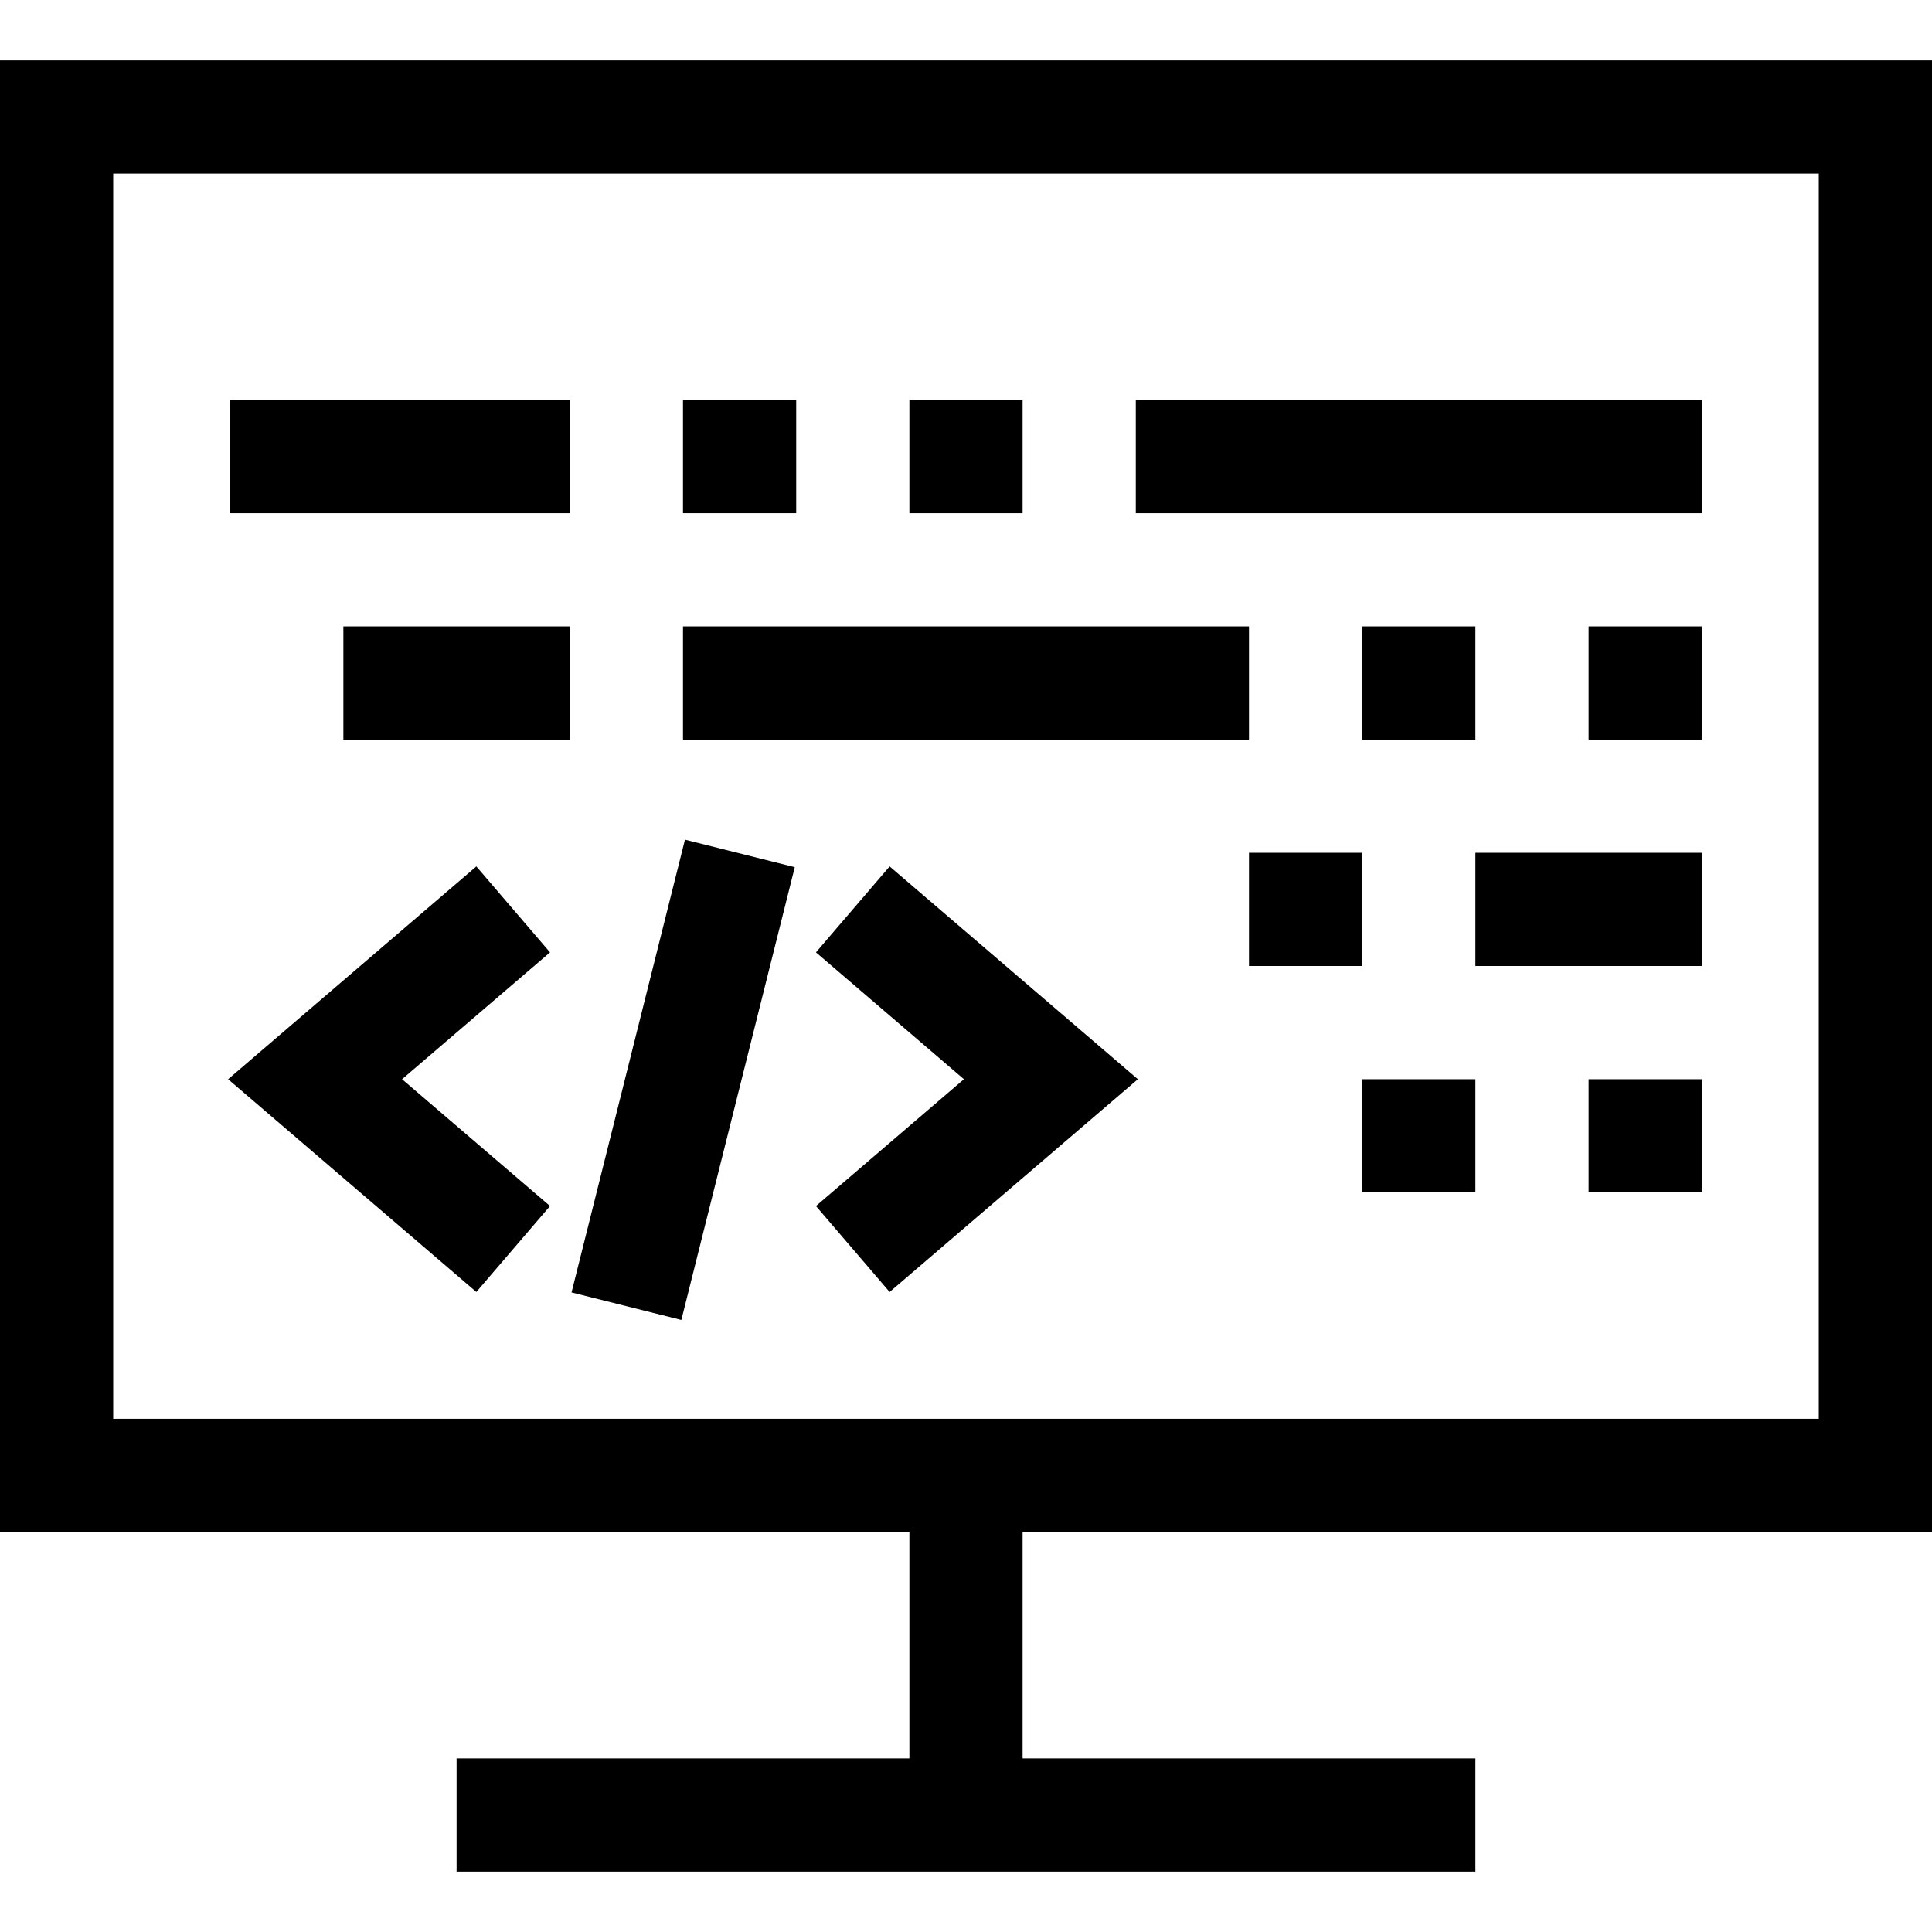 <svg id="Capa_1" enable-background="new 0 0 512 512" height="512" viewBox="0 0 512 512" width="512" xmlns="http://www.w3.org/2000/svg"><g><path d="m0 406h241v60h-120v30h270v-30h-120v-60h241v-390h-512zm30-360h452v330h-452z"/><path d="m216.238 252.389 39.213 33.611-39.213 33.611 19.524 22.778 65.787-56.389-65.787-56.389z"/><path d="m126.238 229.611-65.787 56.389 65.787 56.389 19.524-22.778-39.213-33.611 39.213-33.611z"/><path d="m119.153 271h123.693v30h-123.693z" transform="matrix(.243 -.97 .97 .243 -140.359 392.233)"/><path d="m181 106h30v30h-30z"/><path d="m241 106h30v30h-30z"/><path d="m361 166h30v30h-30z"/><path d="m421 166h30v30h-30z"/><path d="m361 286h30v30h-30z"/><path d="m421 286h30v30h-30z"/><path d="m301 106h150v30h-150z"/><path d="m331 226h30v30h-30z"/><path d="m391 226h60v30h-60z"/><path d="m61 106h90v30h-90z"/><path d="m181 166h150v30h-150z"/><path d="m91 166h60v30h-60z"/></g></svg>